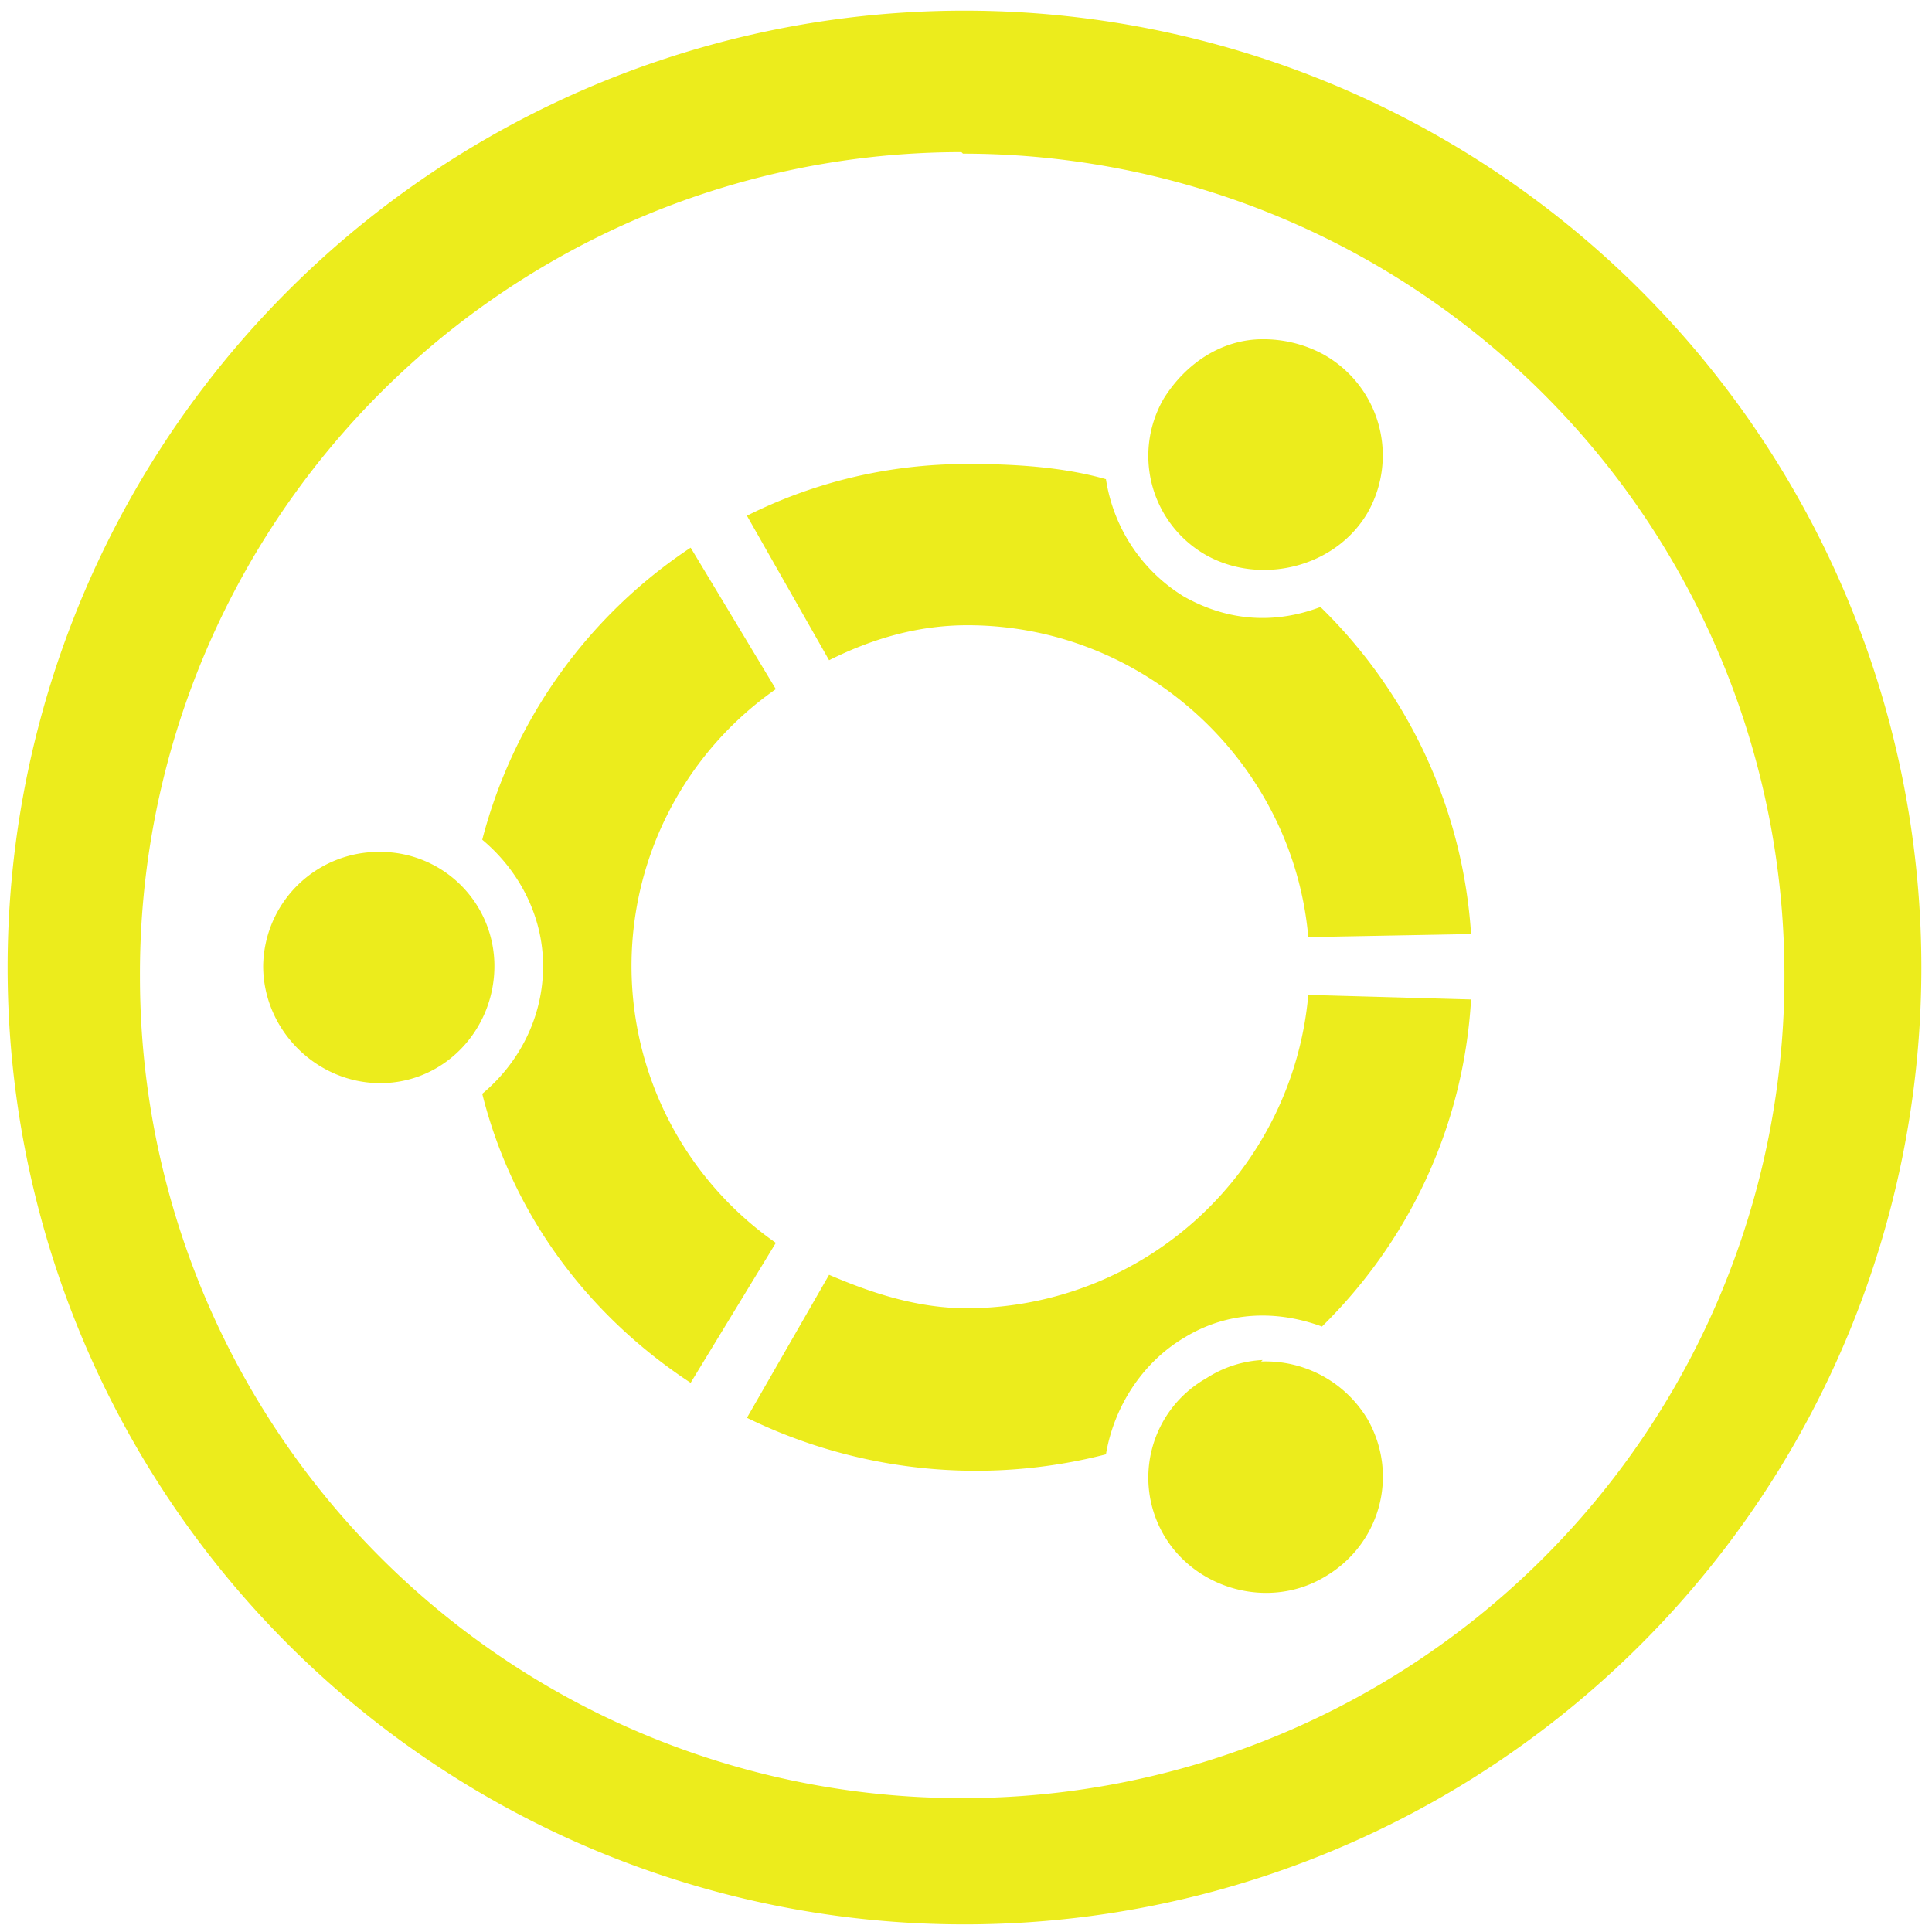 <?xml version="1.0" encoding="UTF-8" standalone="no"?>
<svg
   xmlns:dc="http://purl.org/dc/elements/1.1/"
   xmlns:cc="http://creativecommons.org/ns#"
   xmlns:rdf="http://www.w3.org/1999/02/22-rdf-syntax-ns#"
   xmlns:svg="http://www.w3.org/2000/svg"
   xmlns="http://www.w3.org/2000/svg"
   xmlns:sodipodi="http://sodipodi.sourceforge.net/DTD/sodipodi-0.dtd"
   xmlns:inkscape="http://www.inkscape.org/namespaces/inkscape"
   width="48"
   height="48"
   viewBox="0 0 12.7 12.7"
   version="1.1"
   id="svg4"
   sodipodi:docname="distributor-logo-ubuntu.svg"
   inkscape:version="0.92.4 (5da689c313, 2019-01-14)">
  <defs
     id="defs8" />
  <sodipodi:namedview
     pagecolor="#ffffff"
     bordercolor="#666666"
     borderopacity="1"
     objecttolerance="10"
     gridtolerance="10"
     guidetolerance="10"
     inkscape:pageopacity="0"
     inkscape:pageshadow="2"
     inkscape:window-width="1087"
     inkscape:window-height="480"
     id="namedview6"
     showgrid="false"
     inkscape:zoom="4.9166667"
     inkscape:cx="2.1355932"
     inkscape:cy="24"
     inkscape:window-x="0"
     inkscape:window-y="25"
     inkscape:window-maximized="0"
     inkscape:current-layer="svg4" />
  <path
     d="M 6.34,0.07 A 6.29,6.29 0 0 0 0.05,6.37 6.29,6.29 0 0 0 6.35,12.65 6.29,6.29 0 0 0 12.63,6.36 6.29,6.29 0 0 0 6.34,0.07 Z M 6.32,1 6.33,1.01 a 5.4,5.4 0 0 1 5.4,5.4 5.4,5.4 0 0 1 -5.4,5.41 A 5.4,5.4 0 0 1 0.92,6.42 5.4,5.4 0 0 1 6.32,1 Z M 8.3,2.23 C 8.04,2.23 7.8,2.38 7.65,2.62 A 0.75,0.75 0 0 0 7.93,3.65 C 8.29,3.85 8.78,3.73 8.99,3.37 A 0.76,0.76 0 0 0 8.7,2.33 0.83,0.83 0 0 0 8.3,2.23 Z M 6.36,3.05 C 5.84,3.05 5.35,3.17 4.91,3.39 L 5.45,4.34 C 5.73,4.2 6.03,4.11 6.36,4.11 7.53,4.11 8.5,5.02 8.6,6.16 L 9.67,6.14 A 3.3,3.3 0 0 0 8.68,3.99 C 8.39,4.1 8.08,4.09 7.78,3.92 A 1.1,1.1 0 0 1 7.27,3.15 C 6.99,3.07 6.67,3.05 6.37,3.05 Z M 4.54,3.6 A 3.3,3.3 0 0 0 3.17,5.52 c 0.24,0.2 0.4,0.5 0.4,0.83 0,0.34 -0.16,0.64 -0.4,0.84 0.2,0.8 0.7,1.46 1.37,1.9 L 5.1,8.17 a 2.22,2.22 0 0 1 0,-3.64 z M 2.5,5.6 A 0.76,0.76 0 0 0 1.73,6.35 c 0,0.42 0.35,0.77 0.77,0.77 0.42,0 0.75,-0.35 0.75,-0.77 A 0.75,0.75 0 0 0 2.5,5.6 Z M 8.6,6.54 A 2.26,2.26 0 0 1 6.36,8.6 C 6.03,8.6 5.73,8.5 5.45,8.38 L 4.91,9.32 A 3.43,3.43 0 0 0 7.27,9.56 C 7.32,9.26 7.5,8.96 7.79,8.79 8.07,8.62 8.39,8.61 8.69,8.72 9.25,8.17 9.62,7.42 9.67,6.57 Z M 8.3,8.94 A 0.75,0.75 0 0 0 7.93,9.06 0.75,0.75 0 0 0 7.65,10.09 C 7.86,10.45 8.34,10.58 8.7,10.37 9.07,10.16 9.2,9.7 8.99,9.33 A 0.78,0.78 0 0 0 8.29,8.95 Z"
     id="path2"
     inkscape:connector-curvature="0"
     style="fill:#ecec1c" />
</svg>
